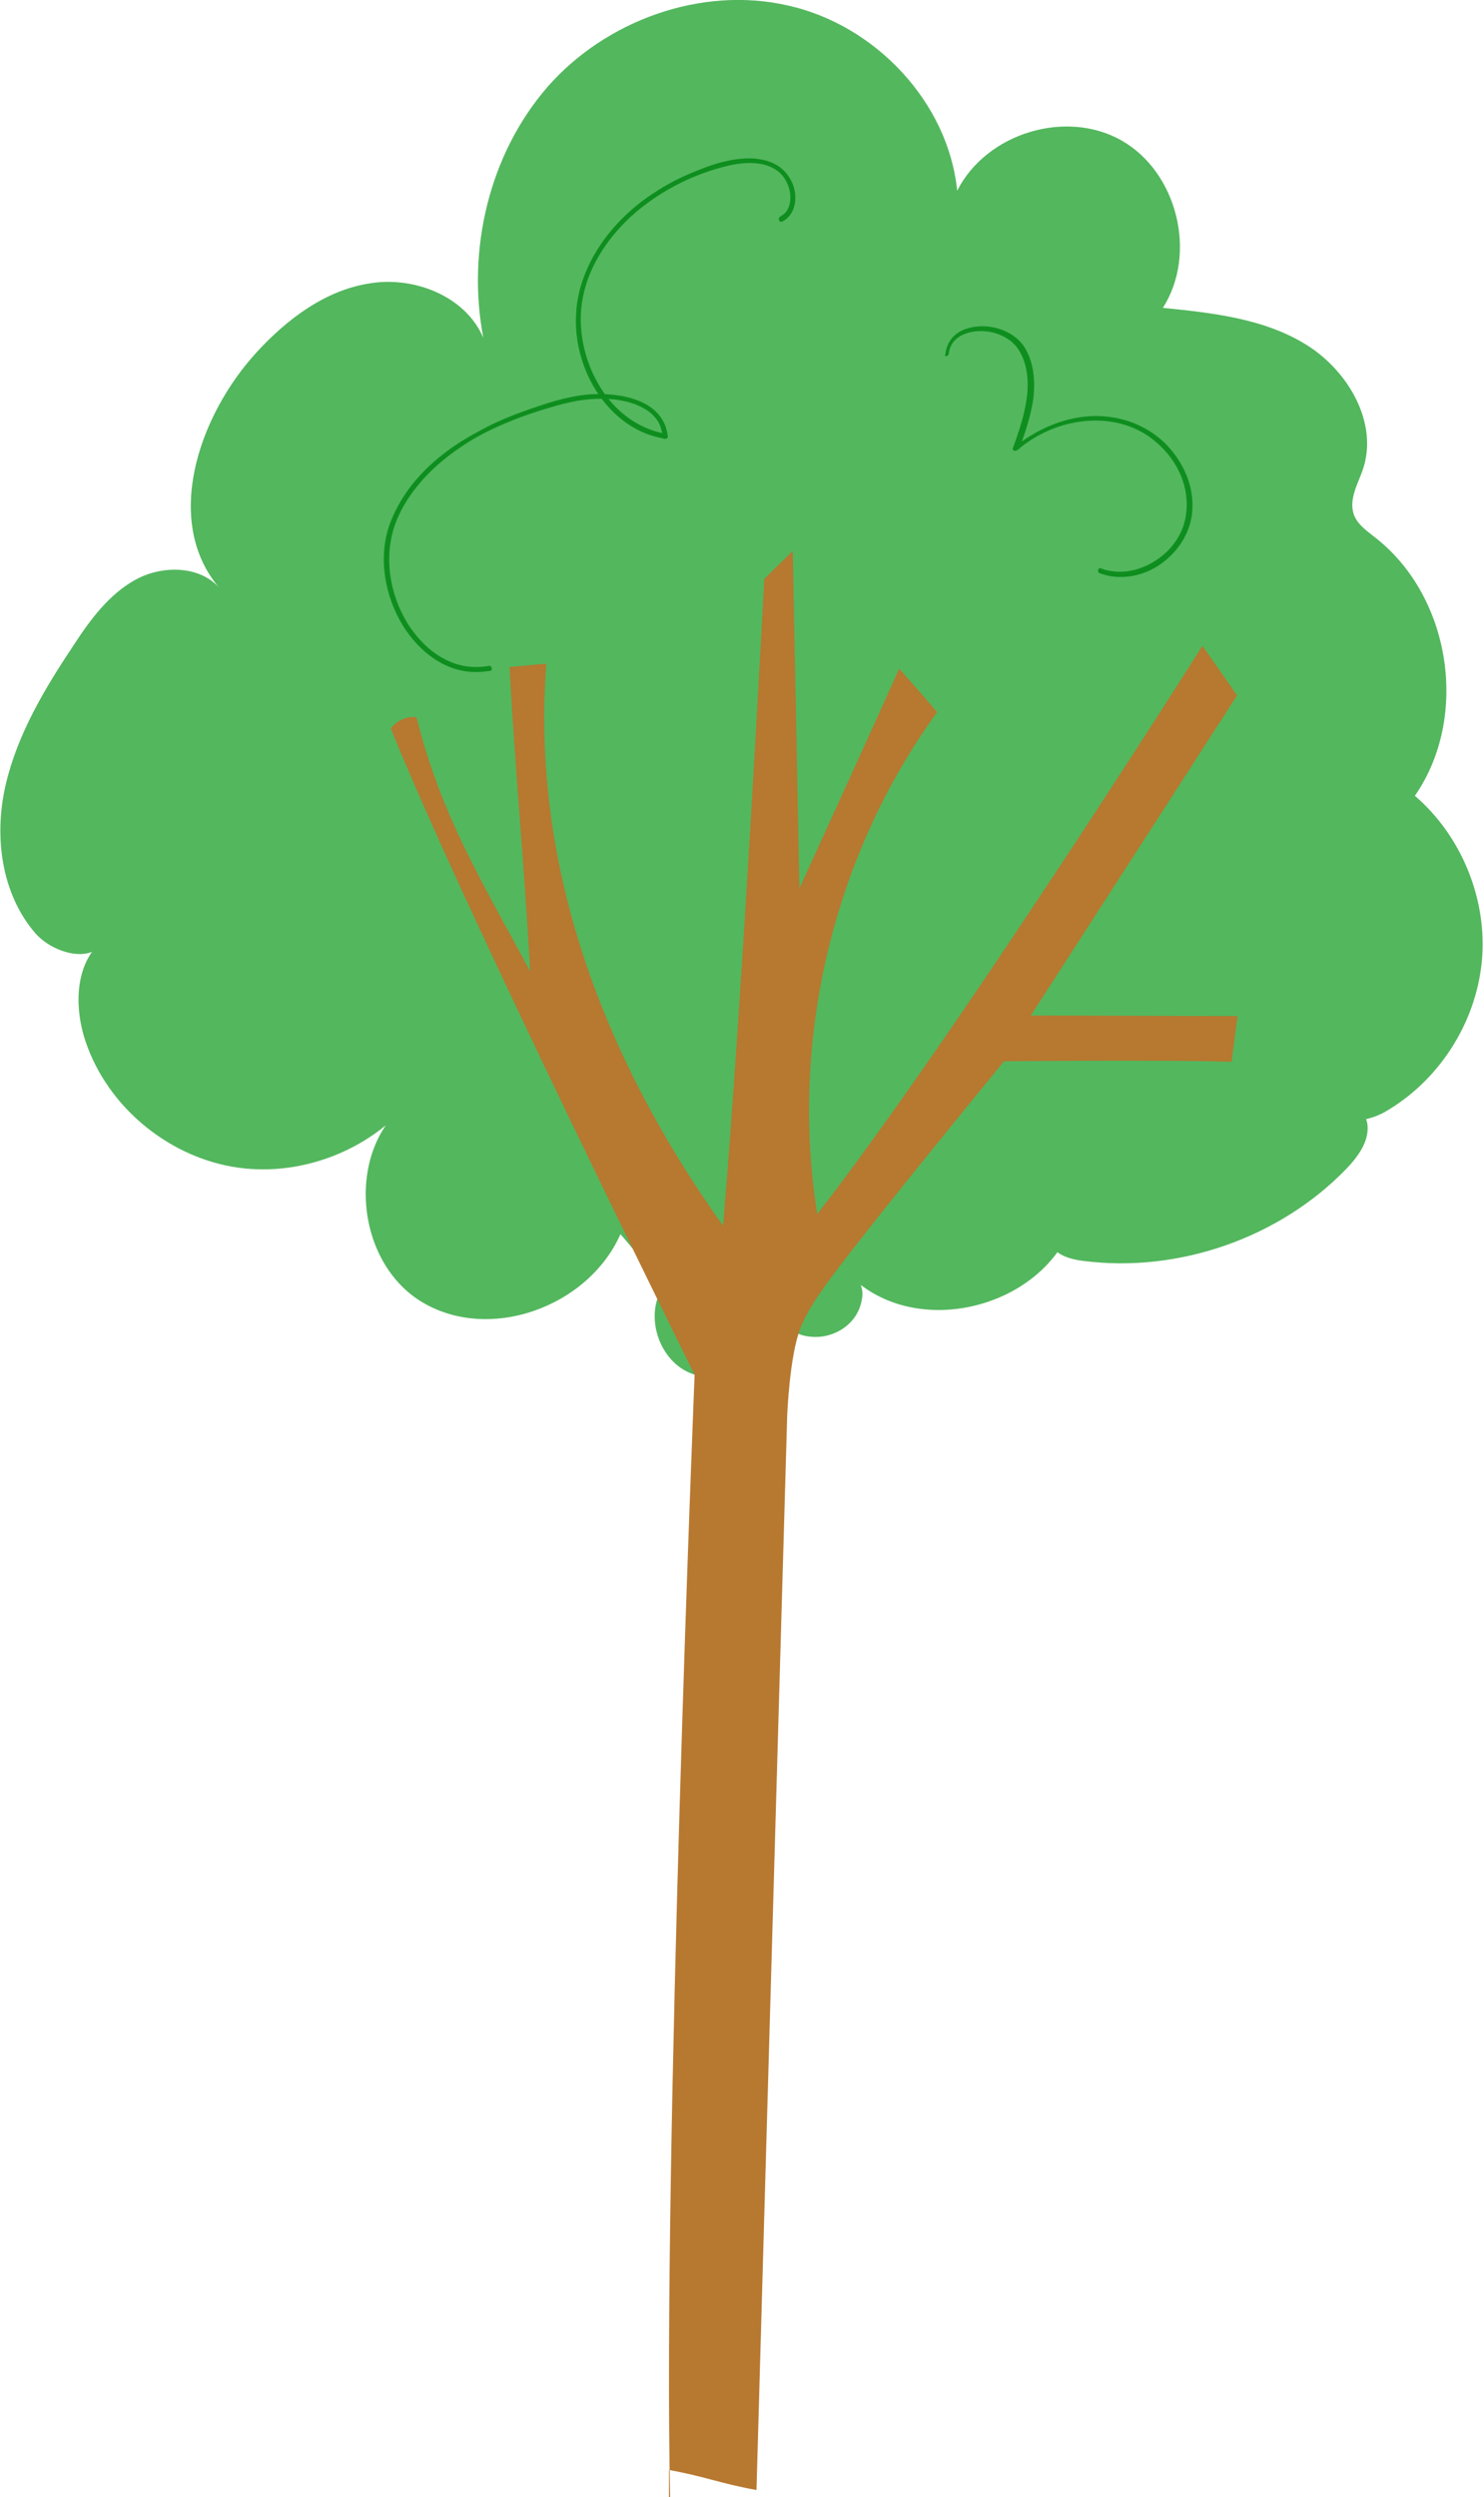 <svg xmlns="http://www.w3.org/2000/svg" width="266.2" height="447.8" style="overflow:visible;enable-background:new 0 0 266.2 447.8" xml:space="preserve">
    <path d="M111.3 221.3c-5.8 13.1-23.7 19.6-35.9 12-12.1-7.6-13.4-28.1-1.6-36.1-7.6 9.3-20.4 14.1-32.2 12-11.8-2.1-22.3-10.9-26.2-22.3-2.2-6.4-2-14.5 3.4-18.6-1.8 4.7-9.2 2.8-12.5-1-6.1-7.1-7.4-17.4-5.3-26.5 2.1-9.1 7-17.3 12.2-25.1 3-4.6 6.4-9.2 11.2-11.8 4.8-2.6 11.6-2.5 15.1 1.7-10.3-11.8-4.1-30.8 6.5-42.4 5.5-6 12.4-11.2 20.4-12.4 8-1.3 17.2 2.4 20.3 9.8-3-15.7 1-32.9 11.5-45C108.6 3.7 125.8-2.6 141.4 1c15.6 3.5 28.7 17.3 30.3 33.2 5.2-10.3 19.5-14.7 29.5-9 10 5.7 13.6 20.3 7.4 30 8.9.9 18.1 1.9 25.7 6.6 7.6 4.7 13.1 14.2 10.1 22.6-.9 2.5-2.4 5.1-1.6 7.7.6 1.9 2.4 3.1 3.9 4.3 13.6 10.6 16.9 32.2 7.1 46.3 8.4 7.2 13.1 18.7 12 29.8-1.1 11.1-7.8 21.4-17.4 26.9-3.2 1.8-8.2 2.5-9.6-.8 2-2.3 6.2.1 6.5 3.1.3 3-1.7 5.7-3.8 7.9-12 12.4-30.1 18.7-47.2 16.5-2.4-.3-5.2-1.1-6-3.4-.8-2.3 2.9-4.8 3.9-2.7-5.6 14-25.8 19.6-37.8 10.4.3.8.4 1.7.2 2.6-.8 5.2-6.7 8.1-11.6 6.1l-4.8-1.9c-.4 6.4-7.8 11.4-13.9 9.2-6.1-2.1-8.9-10.6-5.2-15.9l-7.8-9.2z" style="fill:#53b75e"/>
    <path d="M120.2 447.8c-1.3-61.5 4.4-201.3 4.4-201.3S83.1 163 70.1 130.6c1.1-1.4 2.9-2.2 4.6-2 4.5 17.9 11.7 29.3 20.4 45.6-1.1-20.1-2.6-34.4-3.7-54.6l6.6-.6c-2.8 36.5 10.4 71 31.7 100.8 3.4-39.6 7.4-116 7.4-116l5.1-5 1.2 60.5c6-13.1 12-26.3 17.9-39.4 2.3 2.6 4.6 5.2 6.8 7.8-18.6 25.6-26.5 58.7-21.5 90 25.2-32.4 69.1-101.9 69.1-101.9l6.2 8.9s-24.6 38.2-37 57.4c12.4 0 24.7.1 37.1.1-.4 2.7-.7 5.5-1.1 8.2-10.2-.4-40.8-.1-40.8-.1s-22.4 27.3-30.2 37.7c-2.4 3.2-4.8 6.4-6.3 10.1-2 5-2.4 15.9-2.4 15.9s-3.7 128.4-5.5 192.5c-6.6-1.2-9.1-2.4-15.7-3.6v4.9z" style="fill:#b7782f"/>
    <path d="M140.4 39.7c2.4-1.3 2.7-4.4 1.8-6.7-.5-1.2-1.3-2.3-2.4-3.1-1.4-1-3.2-1.4-4.9-1.5-3.5-.1-7 1-10.1 2.3-3.1 1.2-6 2.8-8.7 4.7-5.2 3.7-9.5 8.8-11.6 14.9-1.9 5.5-1.5 11.6.9 16.9 2.3 5.1 6.4 9.4 11.8 11 .7.2 1.3.3 2 .5.3 0 .6-.1.6-.4-.7-6.6-8.4-7.9-13.7-7.6-3.4.2-6.8 1.2-10 2.3-3.6 1.2-7.2 2.6-10.5 4.5C79 81 73.2 86.1 70.3 93c-2.5 5.8-1.6 12.7 1.4 18.2 2.8 5.1 7.9 9.5 14 9.3.7 0 1.5-.1 2.2-.2.6-.1.3-1-.2-.9-2.8.5-5.6.1-8.1-1.3-2.5-1.3-4.5-3.4-6.1-5.7-3.3-5-4.6-11.4-3-17.2.9-3.2 2.8-6.3 5-8.8 2.3-2.7 5.1-4.9 8-6.8 3.1-2 6.5-3.5 9.9-4.8 1.7-.6 3.4-1.2 5.2-1.7 1.6-.5 3.2-.9 4.8-1.2 2.9-.5 6-.6 8.9.1 2.5.6 5.1 1.9 6.1 4.3.2.6.4 1.2.5 1.9.2-.1.4-.3.6-.4-5.3-.9-9.6-4.4-12.2-9-2.7-4.7-3.8-10.4-2.7-15.7 1.2-5.9 4.9-11.1 9.4-15 4.7-4 10.6-7 16.7-8.4 3-.7 6.9-.9 9.3 1.4 1.6 1.6 2.4 4.5 1.2 6.6-.3.5-.7.8-1.2 1.1-.6.4-.2 1.2.4.9zm29.8 23.7c.4-3.7 4.8-4.5 7.8-3.8 1.7.4 3.4 1.3 4.5 2.8 1.6 2.2 2 5.2 1.8 7.9-.3 3.4-1.4 6.8-2.6 10-.2.5.4.7.8.4 3.4-2.9 7.7-4.8 12.2-5.2 4.3-.4 8.7.6 12.1 3.3 3.2 2.5 5.6 6.2 6 10.3.2 1.9 0 3.9-.7 5.7-.7 1.7-1.8 3.3-3.2 4.5-2.7 2.4-6.5 3.8-10.1 3-.5-.1-.9-.2-1.3-.4-.5-.2-.8.7-.2.9 3.7 1.4 8 .5 11.1-1.8 3.3-2.4 5.5-6.1 5.5-10.2.1-4.3-2-8.5-5.1-11.5-3.3-3.1-7.7-4.7-12.2-4.7-4.7 0-9.4 1.8-13.2 4.5-.5.3-.9.7-1.4 1.1.3.1.5.3.8.4 1.1-3.1 2.2-6.2 2.6-9.5.3-3 0-6.2-1.6-8.8-2.1-3.3-6.9-4.6-10.6-3.3-2 .7-3.4 2.3-3.6 4.5-.4.5.5.5.6-.1z" style="fill:#0e8e1e"/>
</svg>
